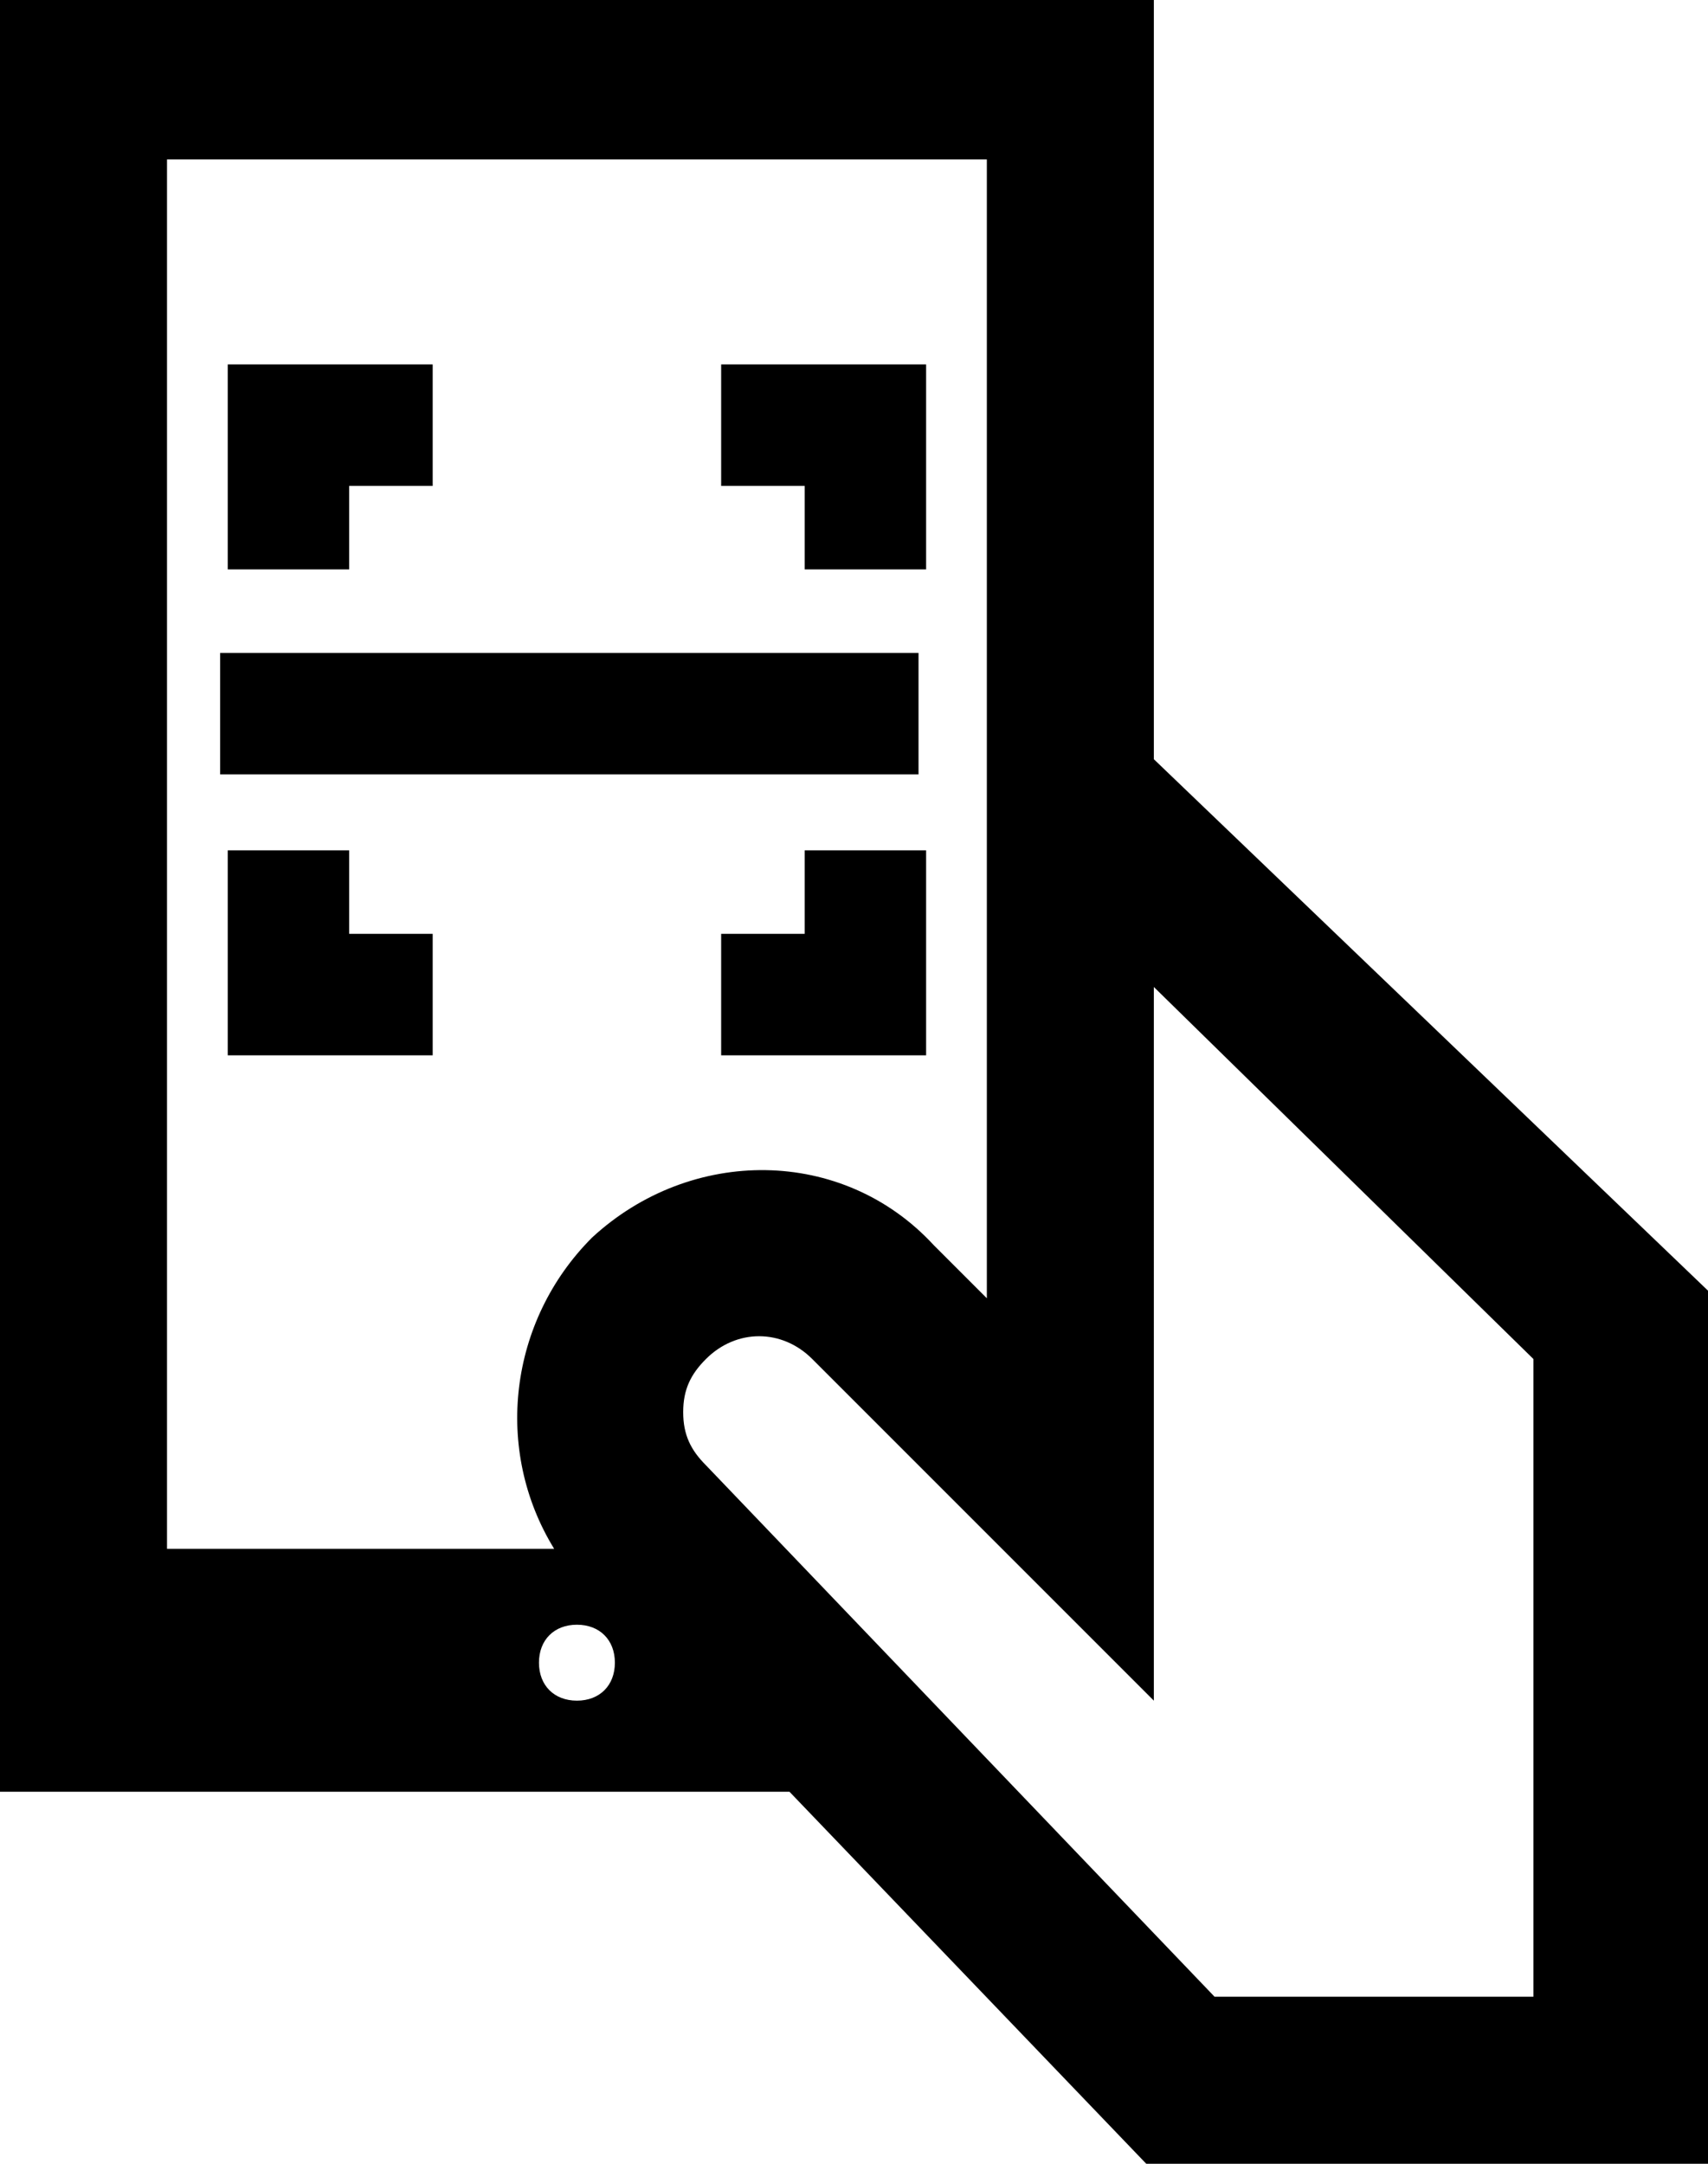 <?xml version="1.0" encoding="utf-8"?>
<!-- Generator: Adobe Illustrator 26.4.1, SVG Export Plug-In . SVG Version: 6.00 Build 0)  -->
<svg version="1.1" id="Layer_1" xmlns="http://www.w3.org/2000/svg" xmlns:xlink="http://www.w3.org/1999/xlink" x="0px" y="0px"
	 viewBox="0 0 22.5 28.5" style="enable-background:new 0 0 22.5 28.5;" xml:space="preserve">
<path d="M15.2,10V0H0v23.6h10.4l4.7,4.9h7.4V17L15.2,10z M2.2,2.1H13v15l-0.7-0.7c-1.2-1.3-3.2-1.3-4.5-0.1
	c-1.1,1.1-1.3,2.8-0.5,4.1H2.2V2.1z M9.3,17.9c0.4-0.4,1-0.4,1.4,0l4.5,4.5V13l5,4.9v8.4H16l-6.7-7C9.1,19.1,9,18.9,9,18.6
	S9.1,18.1,9.3,17.9z M7.6,22.4c-0.3,0-0.5-0.2-0.5-0.5s0.2-0.5,0.5-0.5s0.5,0.2,0.5,0.5C8.1,22.2,7.9,22.4,7.6,22.4z M12.2,4.8v2.7
	h-1.6V6.4H9.5V4.8C9.5,4.8,12.2,4.8,12.2,4.8z M4.6,7.5H3V4.8h2.7v1.6H4.6V7.5z M4.6,12.3h1.1v1.6H3v-2.7h1.6V12.3z M10.6,11.2h1.6
	v2.7H9.5v-1.6h1.1V11.2z M12.1,10.2H2.9V8.6h9.2V10.2z"/>
</svg>
